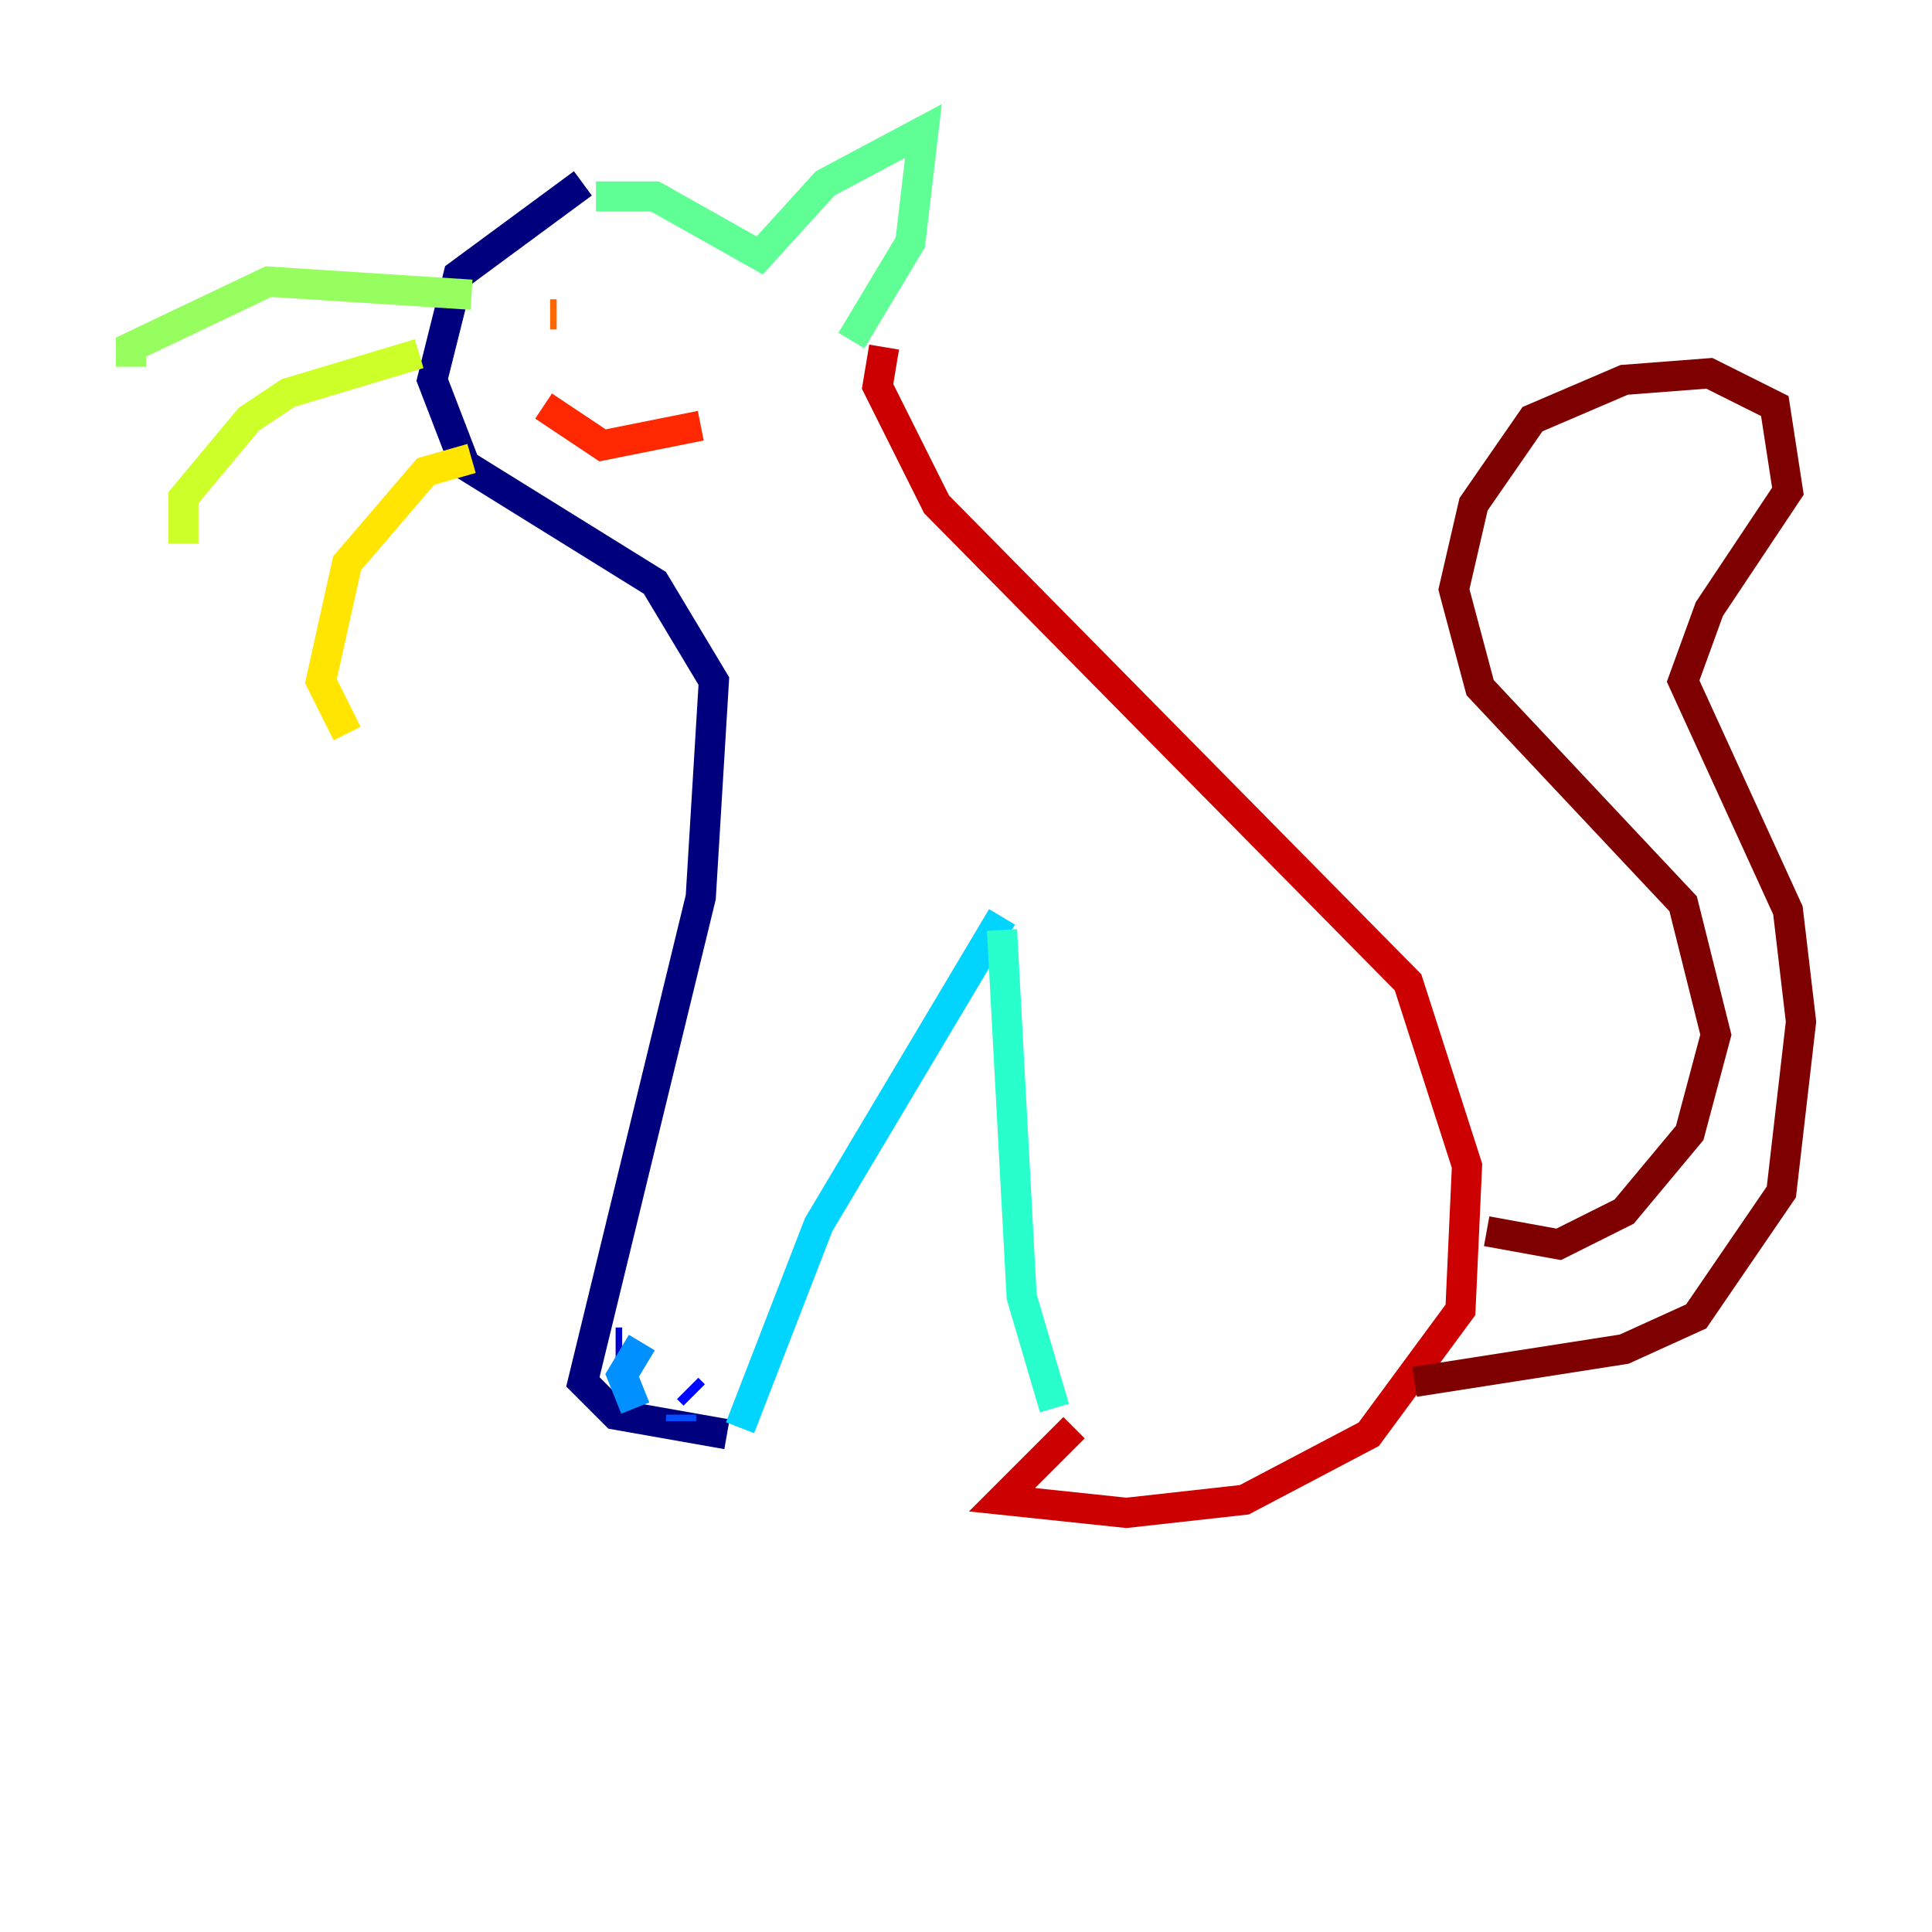 <?xml version="1.0" encoding="utf-8" ?>
<svg baseProfile="tiny" height="128" version="1.2" viewBox="0,0,128,128" width="128" xmlns="http://www.w3.org/2000/svg" xmlns:ev="http://www.w3.org/2001/xml-events" xmlns:xlink="http://www.w3.org/1999/xlink"><defs /><polyline fill="none" points="38.617,12.149 30.373,18.224 28.637,25.166 30.807,30.807 43.39,38.617 47.295,45.125 46.427,59.444 38.617,91.552 40.786,93.722 48.163,95.024" stroke="#00007f" stroke-width="2" /><polyline fill="none" points="41.22,88.949 40.786,88.949" stroke="#0000cc" stroke-width="2" /><polyline fill="none" points="45.559,91.986 45.993,92.42" stroke="#0008ff" stroke-width="2" /><polyline fill="none" points="45.125,94.156 45.125,93.722" stroke="#004cff" stroke-width="2" /><polyline fill="none" points="42.088,93.288 41.22,91.119 42.522,88.949" stroke="#0090ff" stroke-width="2" /><polyline fill="none" points="49.031,94.59 54.237,81.139 66.386,60.746" stroke="#00d4ff" stroke-width="2" /><polyline fill="none" points="66.386,61.614 67.688,85.912 69.858,93.288" stroke="#29ffcd" stroke-width="2" /><polyline fill="none" points="39.485,13.017 43.39,13.017 50.332,16.922 54.671,12.149 61.18,8.678 60.312,16.054 56.407,22.563" stroke="#5fff96" stroke-width="2" /><polyline fill="none" points="31.241,19.525 17.79,18.658 8.678,22.997 8.678,24.298" stroke="#96ff5f" stroke-width="2" /><polyline fill="none" points="27.77,23.43 19.091,26.034 16.488,27.77 12.149,32.976 12.149,36.014" stroke="#cdff29" stroke-width="2" /><polyline fill="none" points="31.241,30.373 28.203,31.241 22.997,37.315 21.261,45.125 22.997,48.597" stroke="#ffe500" stroke-width="2" /><polyline fill="none" points="43.824,20.393 43.824,20.393" stroke="#ffa600" stroke-width="2" /><polyline fill="none" points="36.881,20.827 36.447,20.827" stroke="#ff6700" stroke-width="2" /><polyline fill="none" points="36.014,26.902 39.919,29.505 46.427,28.203" stroke="#ff2800" stroke-width="2" /><polyline fill="none" points="58.576,22.997 58.142,25.6 62.047,33.41 93.288,65.085 97.193,77.234 96.759,86.78 90.685,95.024 82.441,99.363 74.63,100.231 66.386,99.363 71.159,94.59" stroke="#cc0000" stroke-width="2" /><polyline fill="none" points="98.495,81.573 103.268,82.441 107.607,80.271 111.946,75.064 113.681,68.556 111.512,59.878 98.061,45.559 96.325,39.051 97.627,33.41 101.532,27.77 107.607,25.166 113.248,24.732 117.586,26.902 118.454,32.542 113.248,40.352 111.512,45.125 118.454,60.312 119.322,67.688 118.02,78.969 112.38,87.214 107.607,89.383 93.722,91.552" stroke="#7f0000" stroke-width="2" /></svg>